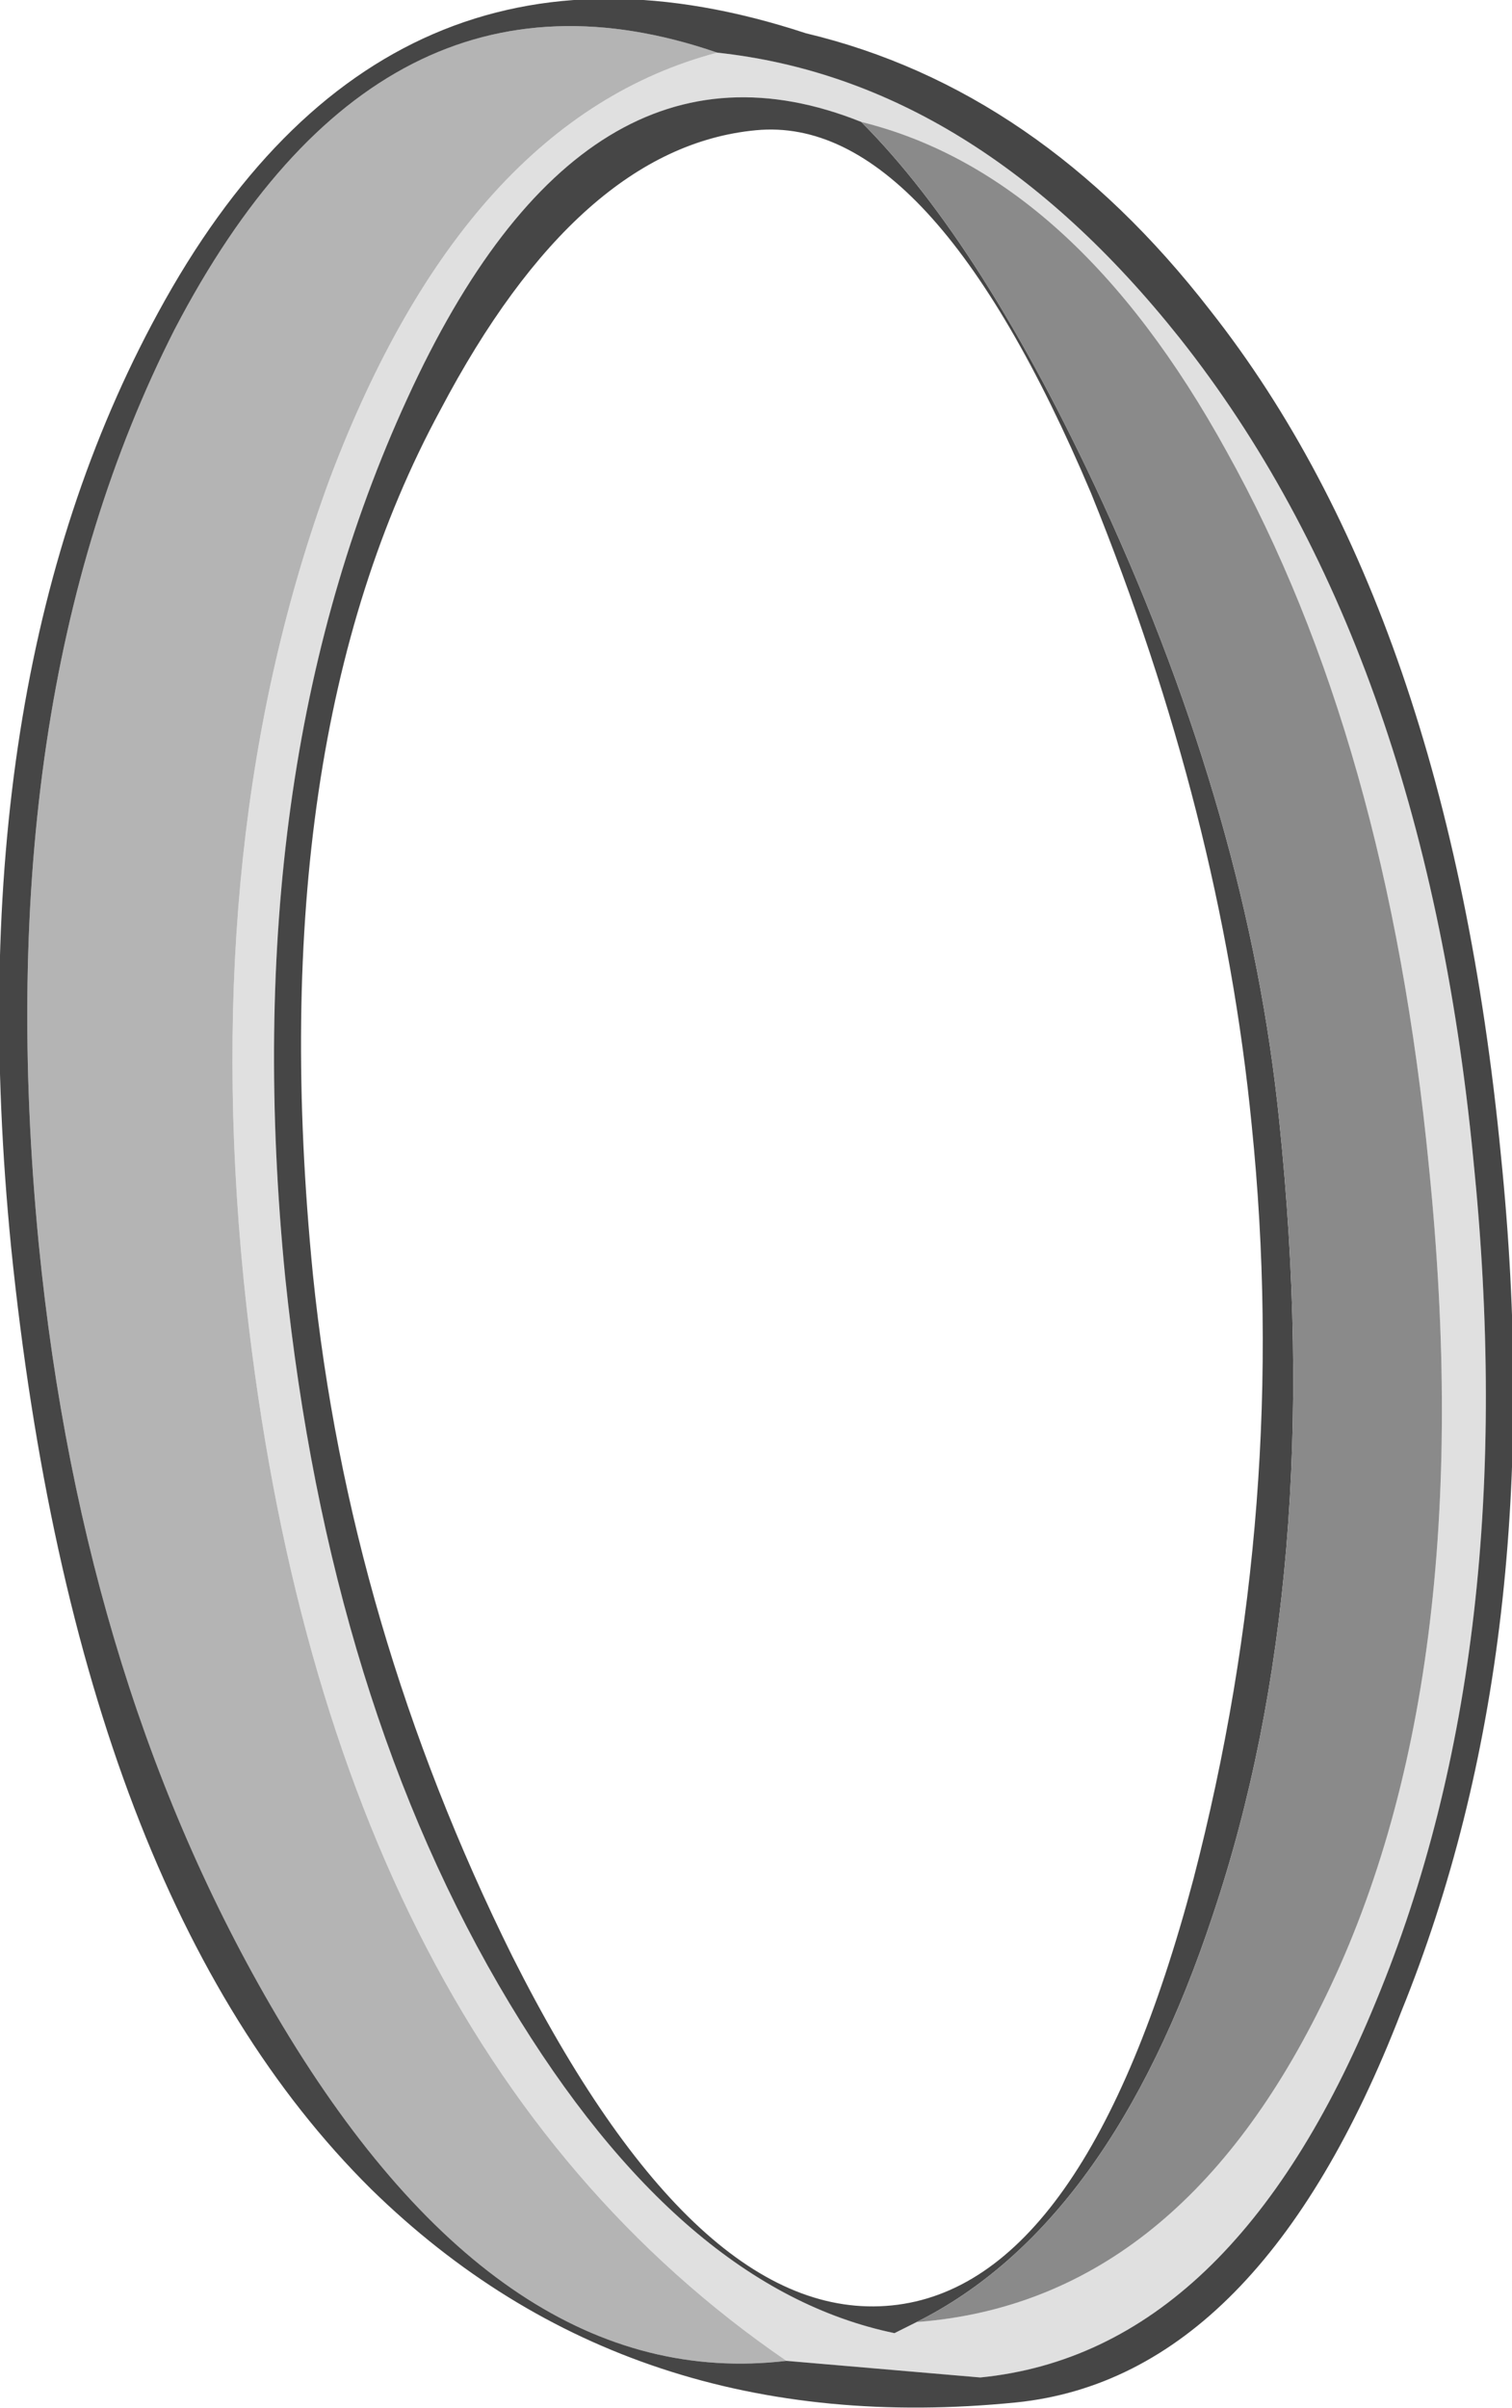 <?xml version="1.0" encoding="UTF-8" standalone="no"?>
<svg xmlns:ffdec="https://www.free-decompiler.com/flash" xmlns:xlink="http://www.w3.org/1999/xlink" ffdec:objectType="shape" height="43.45px" width="27.3px" xmlns="http://www.w3.org/2000/svg">
  <g transform="matrix(1.0, 0.0, 0.0, 1.0, 2.0, 124.2)">
    <path d="M14.55 -82.3 Q19.2 -82.65 21.85 -88.0 24.75 -93.8 23.8 -103.15 23.05 -110.85 20.15 -116.05 17.4 -121.05 13.55 -122.0 8.55 -124.0 5.35 -117.0 2.25 -110.25 3.15 -101.15 3.95 -93.45 7.2 -88.05 10.3 -82.9 14.15 -82.1 L14.55 -82.3 M10.95 -123.25 Q15.6 -122.75 19.3 -118.1 23.7 -112.55 24.6 -103.3 25.5 -94.5 22.85 -88.1 20.25 -81.75 15.7 -81.3 L12.2 -81.6 Q3.8 -87.35 2.4 -101.1 1.6 -109.15 3.95 -115.55 6.4 -122.05 10.95 -123.25" fill="#e0e0e0" fill-rule="evenodd" stroke="none"/>
    <path d="M10.95 -123.25 Q6.4 -122.05 3.95 -115.55 1.6 -109.15 2.4 -101.1 3.8 -87.35 12.2 -81.6 7.1 -81.0 3.1 -87.65 -0.5 -93.65 -1.3 -101.75 -2.25 -111.55 1.15 -118.25 4.85 -125.35 10.95 -123.25" fill="#b4b4b4" fill-rule="evenodd" stroke="none"/>
    <path d="M11.65 -121.85 Q8.45 -121.55 5.95 -116.8 2.7 -110.8 3.65 -101.2 4.3 -94.85 7.25 -88.9 10.6 -82.25 14.1 -82.6 17.6 -82.95 19.55 -90.3 21.3 -97.05 20.6 -103.9 20.05 -109.5 17.7 -115.3 14.8 -122.15 11.65 -121.85 M13.55 -122.0 Q15.75 -119.8 17.9 -115.15 20.55 -109.4 21.1 -103.95 21.95 -95.75 19.9 -89.65 18.05 -84.05 14.55 -82.3 L14.15 -82.1 Q10.3 -82.9 7.2 -88.05 3.95 -93.45 3.15 -101.15 2.25 -110.25 5.35 -117.0 8.55 -124.0 13.55 -122.0 M19.85 -118.6 Q24.15 -113.15 25.1 -103.35 26.0 -94.55 23.3 -87.9 20.75 -81.3 16.35 -80.85 9.35 -80.15 4.7 -84.7 -0.6 -89.95 -1.8 -101.7 -2.8 -111.85 0.85 -118.55 4.95 -126.1 12.55 -123.6 16.75 -122.6 19.85 -118.6 M12.2 -81.6 L15.7 -81.3 Q20.25 -81.75 22.85 -88.1 25.5 -94.5 24.6 -103.3 23.7 -112.55 19.3 -118.1 15.6 -122.75 10.95 -123.25 4.85 -125.35 1.15 -118.25 -2.25 -111.55 -1.3 -101.75 -0.5 -93.65 3.1 -87.65 7.1 -81.0 12.2 -81.6" fill="#464646" fill-rule="evenodd" stroke="none"/>
    <path d="M13.55 -122.0 Q17.4 -121.05 20.15 -116.05 23.05 -110.85 23.8 -103.15 24.75 -93.8 21.85 -88.0 19.2 -82.65 14.55 -82.3 18.05 -84.05 19.9 -89.65 21.95 -95.75 21.1 -103.95 20.55 -109.4 17.9 -115.15 15.75 -119.8 13.55 -122.0" fill="#8a8a8a" fill-rule="evenodd" stroke="none"/>
  </g>
</svg>
